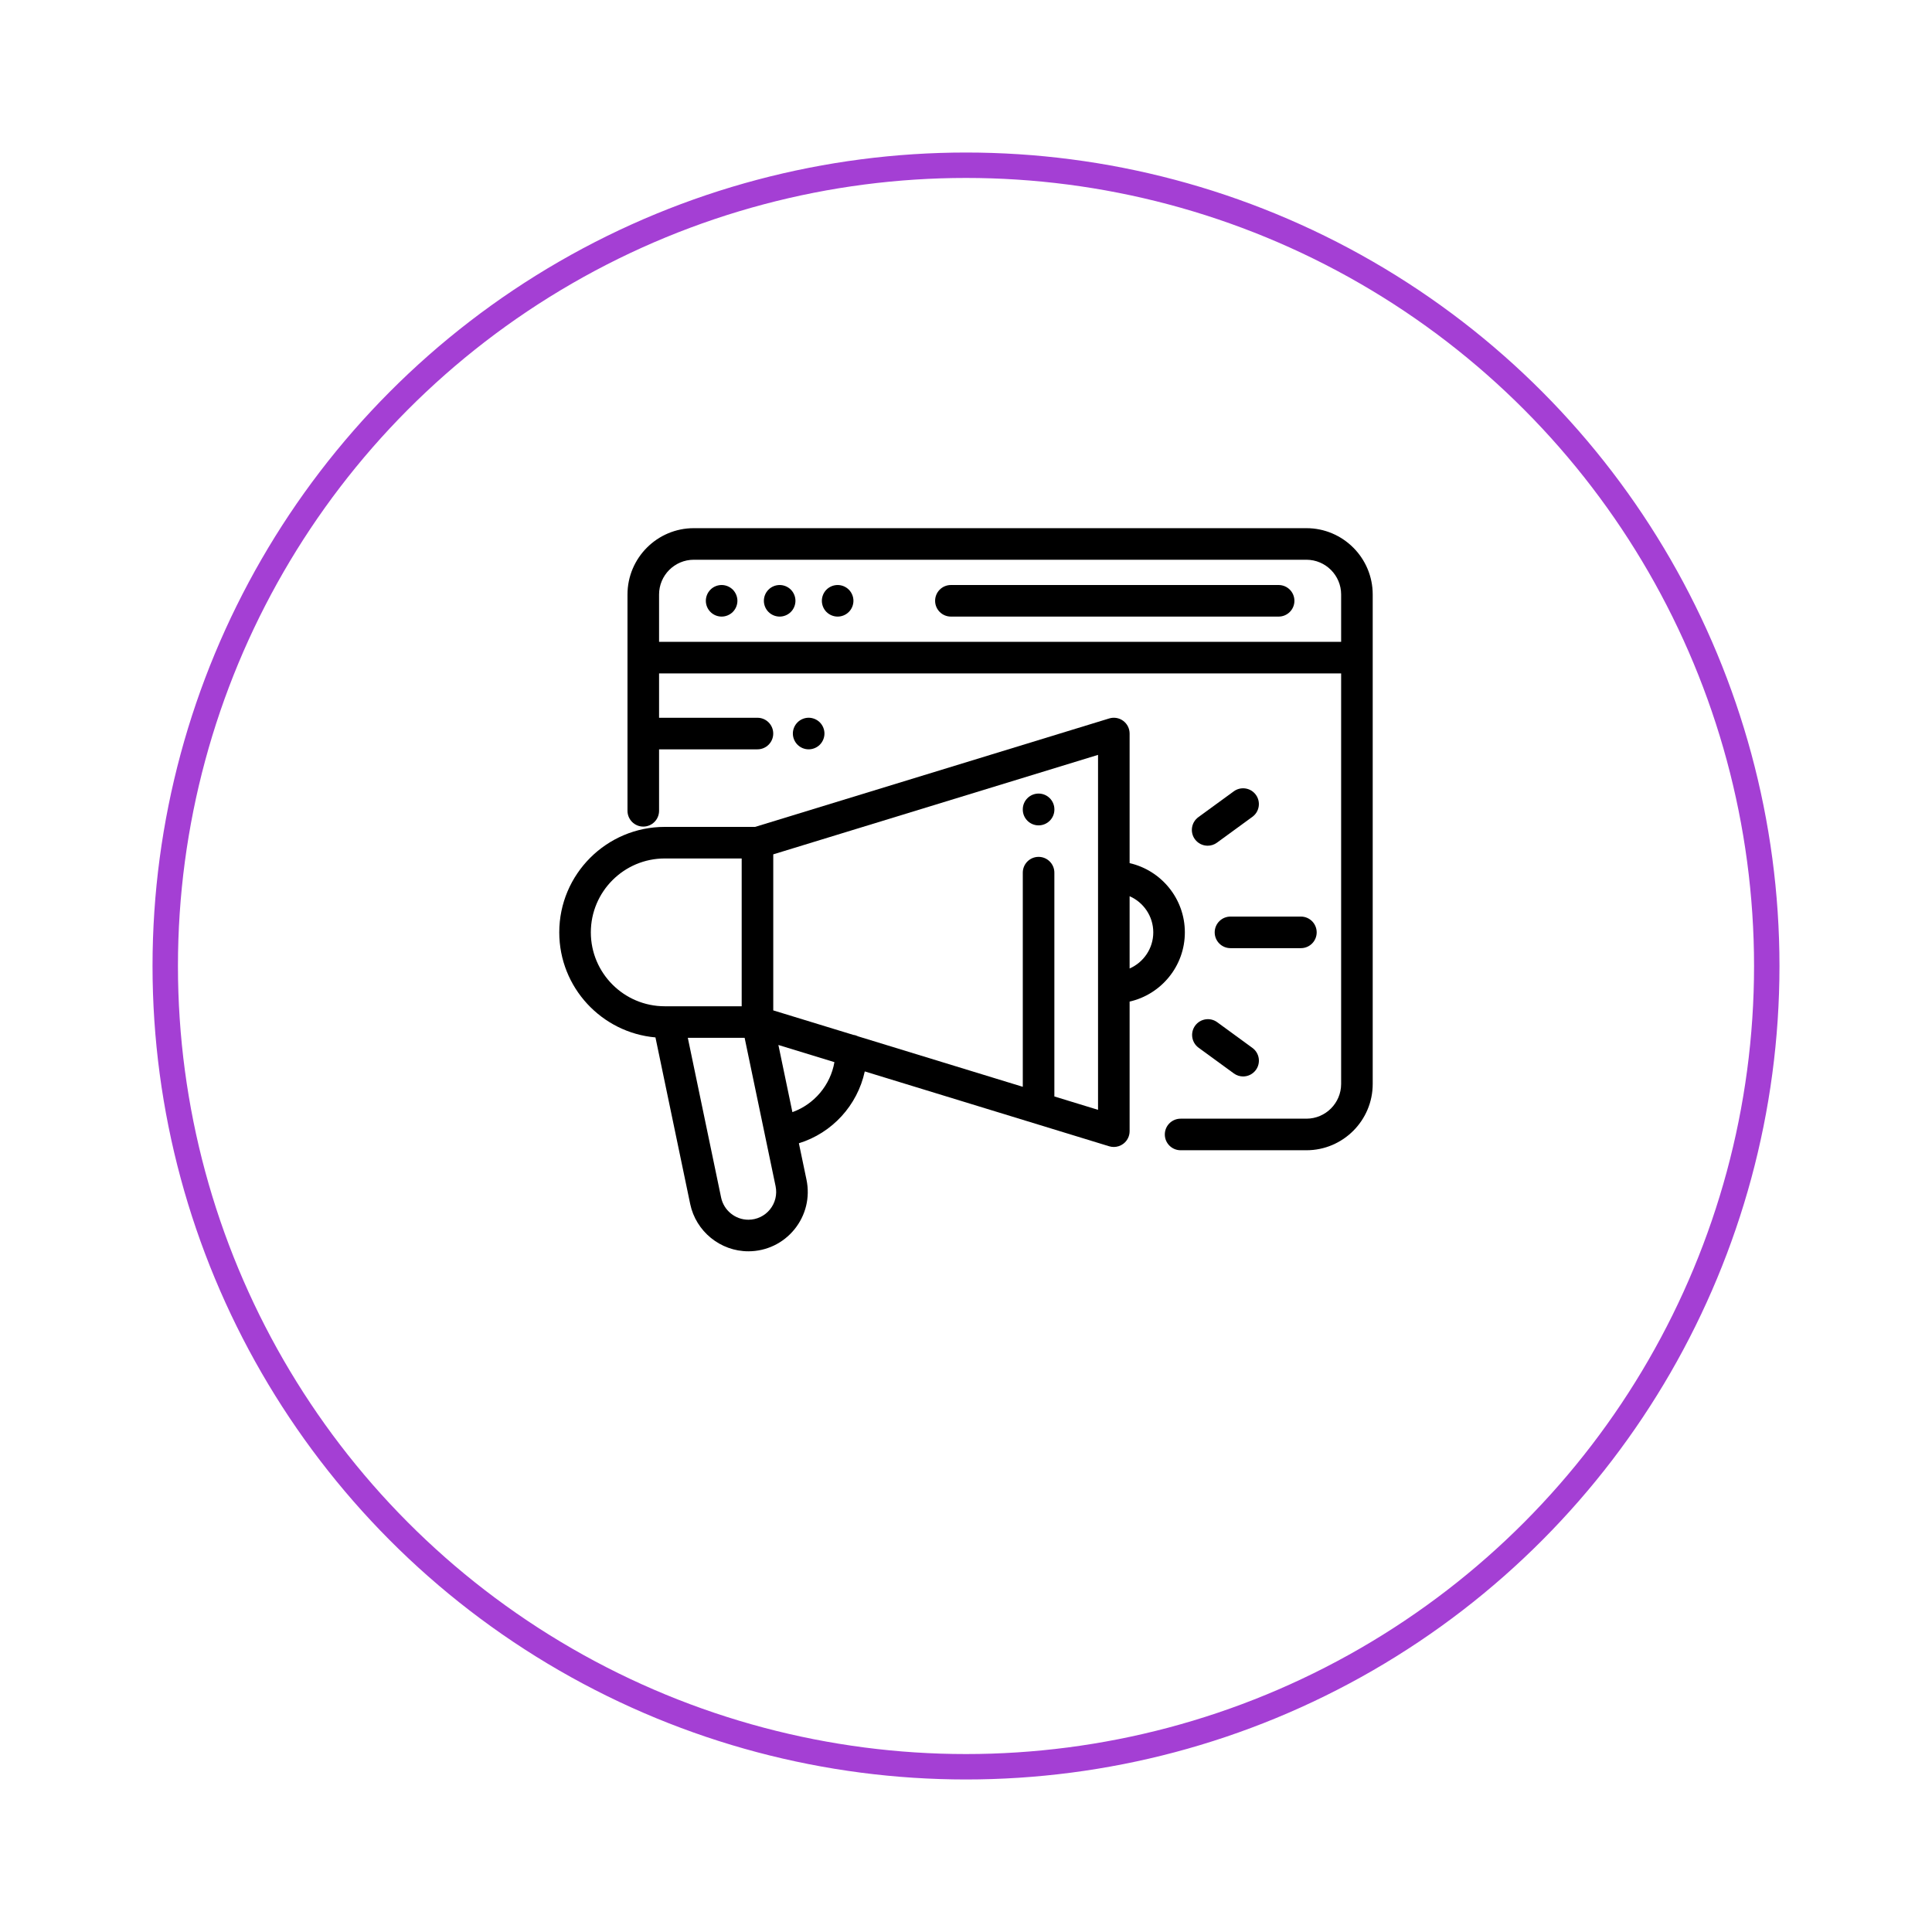 <svg width="76" height="76" viewBox="0 0 76 76" fill="none" xmlns="http://www.w3.org/2000/svg">
<g filter="url(#filter0_d_257_1462)">
<circle cx="38" cy="34" r="32" fill="white"/>
<circle cx="38" cy="34" r="31.5" stroke="#A43FD4"/>
</g>
<path d="M40.855 31.217C40.513 31.217 40.234 31.495 40.234 31.838V31.847C40.234 32.19 40.513 32.468 40.855 32.468C41.198 32.468 41.477 32.19 41.477 31.847V31.838C41.477 31.495 41.199 31.217 40.855 31.217Z" fill="black"/>
<path d="M44.436 33.953V28.856C44.436 28.659 44.343 28.473 44.184 28.356C44.026 28.239 43.822 28.204 43.633 28.262L29.704 32.528H26.149C23.861 32.528 22 34.389 22 36.677C22 38.842 23.667 40.624 25.784 40.809L27.151 47.364C27.376 48.441 28.338 49.223 29.439 49.223C30.145 49.223 30.806 48.908 31.251 48.36C31.697 47.812 31.87 47.101 31.726 46.409L31.426 44.973C32.736 44.569 33.729 43.481 34.018 42.147L43.633 45.092C43.693 45.11 43.754 45.119 43.815 45.119C43.946 45.119 44.076 45.077 44.184 44.997C44.343 44.88 44.436 44.695 44.436 44.498V39.4C45.679 39.117 46.609 38.004 46.609 36.677C46.609 35.35 45.679 34.237 44.436 33.953ZM26.149 39.584C24.546 39.584 23.242 38.28 23.242 36.677C23.242 35.074 24.546 33.77 26.149 33.77H29.176V39.584H26.293H26.149V39.584ZM30.288 47.577C30.079 47.834 29.769 47.981 29.439 47.981C28.923 47.981 28.473 47.614 28.367 47.11L27.057 40.826H29.292L30.086 44.631C30.086 44.631 30.086 44.632 30.086 44.632L30.51 46.663C30.577 46.987 30.496 47.32 30.288 47.577ZM31.171 43.749L30.62 41.107L32.824 41.782C32.667 42.687 32.03 43.44 31.171 43.749ZM43.194 43.658L41.476 43.132V34.328C41.476 33.985 41.198 33.707 40.855 33.707C40.512 33.707 40.234 33.985 40.234 34.328V42.752L33.76 40.769C33.7 40.739 33.634 40.718 33.565 40.709L30.418 39.746V33.608L43.194 29.695V43.658H43.194ZM44.436 38.098V35.255C44.983 35.495 45.367 36.042 45.367 36.677C45.367 37.312 44.983 37.858 44.436 38.098Z" fill="black"/>
<path d="M51.175 36.056H48.404C48.061 36.056 47.783 36.334 47.783 36.677C47.783 37.02 48.061 37.298 48.404 37.298H51.175C51.517 37.298 51.795 37.02 51.795 36.677C51.795 36.334 51.517 36.056 51.175 36.056Z" fill="black"/>
<path d="M49.402 31.265C49.2 30.987 48.811 30.927 48.534 31.129L47.14 32.145C46.863 32.348 46.802 32.736 47.004 33.013C47.126 33.18 47.315 33.268 47.506 33.268C47.633 33.268 47.761 33.23 47.872 33.149L49.266 32.132C49.543 31.93 49.604 31.542 49.402 31.265Z" fill="black"/>
<path d="M49.267 41.222L47.882 40.211C47.605 40.009 47.216 40.07 47.014 40.347C46.812 40.624 46.873 41.013 47.15 41.215L48.535 42.225C48.646 42.306 48.774 42.345 48.901 42.345C49.092 42.345 49.281 42.256 49.403 42.089C49.605 41.812 49.544 41.424 49.267 41.222Z" fill="black"/>
<path d="M50.298 23.013H37.406C37.063 23.013 36.785 23.291 36.785 23.634C36.785 23.977 37.063 24.255 37.406 24.255H50.298C50.641 24.255 50.919 23.977 50.919 23.634C50.919 23.291 50.641 23.013 50.298 23.013Z" fill="black"/>
<path d="M31.109 23.195C30.994 23.079 30.833 23.013 30.67 23.013C30.507 23.013 30.346 23.079 30.231 23.195C30.115 23.31 30.049 23.471 30.049 23.634C30.049 23.797 30.115 23.958 30.231 24.073C30.346 24.189 30.507 24.255 30.67 24.255C30.833 24.255 30.994 24.189 31.109 24.073C31.225 23.958 31.291 23.797 31.291 23.634C31.291 23.471 31.225 23.31 31.109 23.195Z" fill="black"/>
<path d="M28.826 23.195C28.71 23.079 28.55 23.013 28.387 23.013C28.223 23.013 28.063 23.079 27.948 23.195C27.832 23.31 27.766 23.471 27.766 23.634C27.766 23.797 27.832 23.958 27.948 24.073C28.063 24.189 28.223 24.255 28.387 24.255C28.55 24.255 28.71 24.189 28.826 24.073C28.941 23.958 29.008 23.797 29.008 23.634C29.008 23.471 28.941 23.31 28.826 23.195Z" fill="black"/>
<path d="M33.39 23.195C33.274 23.079 33.115 23.013 32.951 23.013C32.787 23.013 32.628 23.079 32.511 23.195C32.396 23.31 32.33 23.471 32.33 23.634C32.33 23.797 32.396 23.958 32.511 24.073C32.628 24.189 32.787 24.255 32.951 24.255C33.115 24.255 33.274 24.189 33.39 24.073C33.506 23.958 33.572 23.797 33.572 23.634C33.572 23.471 33.506 23.31 33.39 23.195Z" fill="black"/>
<path d="M51.391 20.777H27.292C25.854 20.777 24.684 21.947 24.684 23.386V31.895C24.684 32.237 24.962 32.516 25.305 32.516C25.648 32.516 25.926 32.237 25.926 31.895V29.477H29.796C30.139 29.477 30.417 29.199 30.417 28.856C30.417 28.513 30.139 28.235 29.796 28.235H25.926V26.491C25.928 26.491 25.93 26.491 25.933 26.491H52.757V42.639C52.757 43.393 52.144 44.006 51.391 44.006H46.443C46.099 44.006 45.821 44.284 45.821 44.627C45.821 44.97 46.099 45.248 46.443 45.248H51.391C52.829 45.248 53.999 44.078 53.999 42.639V23.386C53.999 21.947 52.829 20.777 51.391 20.777ZM52.757 25.249H25.933C25.93 25.249 25.928 25.249 25.926 25.249V23.386C25.926 22.632 26.539 22.019 27.292 22.019H51.391C52.144 22.019 52.757 22.632 52.757 23.386V25.249Z" fill="black"/>
<path d="M32.25 28.416C32.134 28.301 31.974 28.234 31.811 28.234C31.647 28.234 31.487 28.301 31.372 28.416C31.256 28.532 31.189 28.692 31.189 28.855C31.189 29.019 31.256 29.179 31.372 29.295C31.487 29.411 31.647 29.477 31.811 29.477C31.974 29.477 32.134 29.411 32.25 29.295C32.365 29.179 32.432 29.019 32.432 28.855C32.432 28.692 32.365 28.532 32.25 28.416Z" fill="black"/>
<defs>
<filter id="filter0_d_257_1462" x="0" y="0" width="76" height="76" filterUnits="userSpaceOnUse" color-interpolation-filters="sRGB">
<feFlood flood-opacity="0" result="BackgroundImageFix"/>
<feColorMatrix in="SourceAlpha" type="matrix" values="0 0 0 0 0 0 0 0 0 0 0 0 0 0 0 0 0 0 127 0" result="hardAlpha"/>
<feOffset dy="4"/>
<feGaussianBlur stdDeviation="3"/>
<feComposite in2="hardAlpha" operator="out"/>
<feColorMatrix type="matrix" values="0 0 0 0 0 0 0 0 0 0 0 0 0 0 0 0 0 0 0.1 0"/>
<feBlend mode="normal" in2="BackgroundImageFix" result="effect1_dropShadow_257_1462"/>
<feBlend mode="normal" in="SourceGraphic" in2="effect1_dropShadow_257_1462" result="shape"/>
</filter>
</defs>
</svg>
